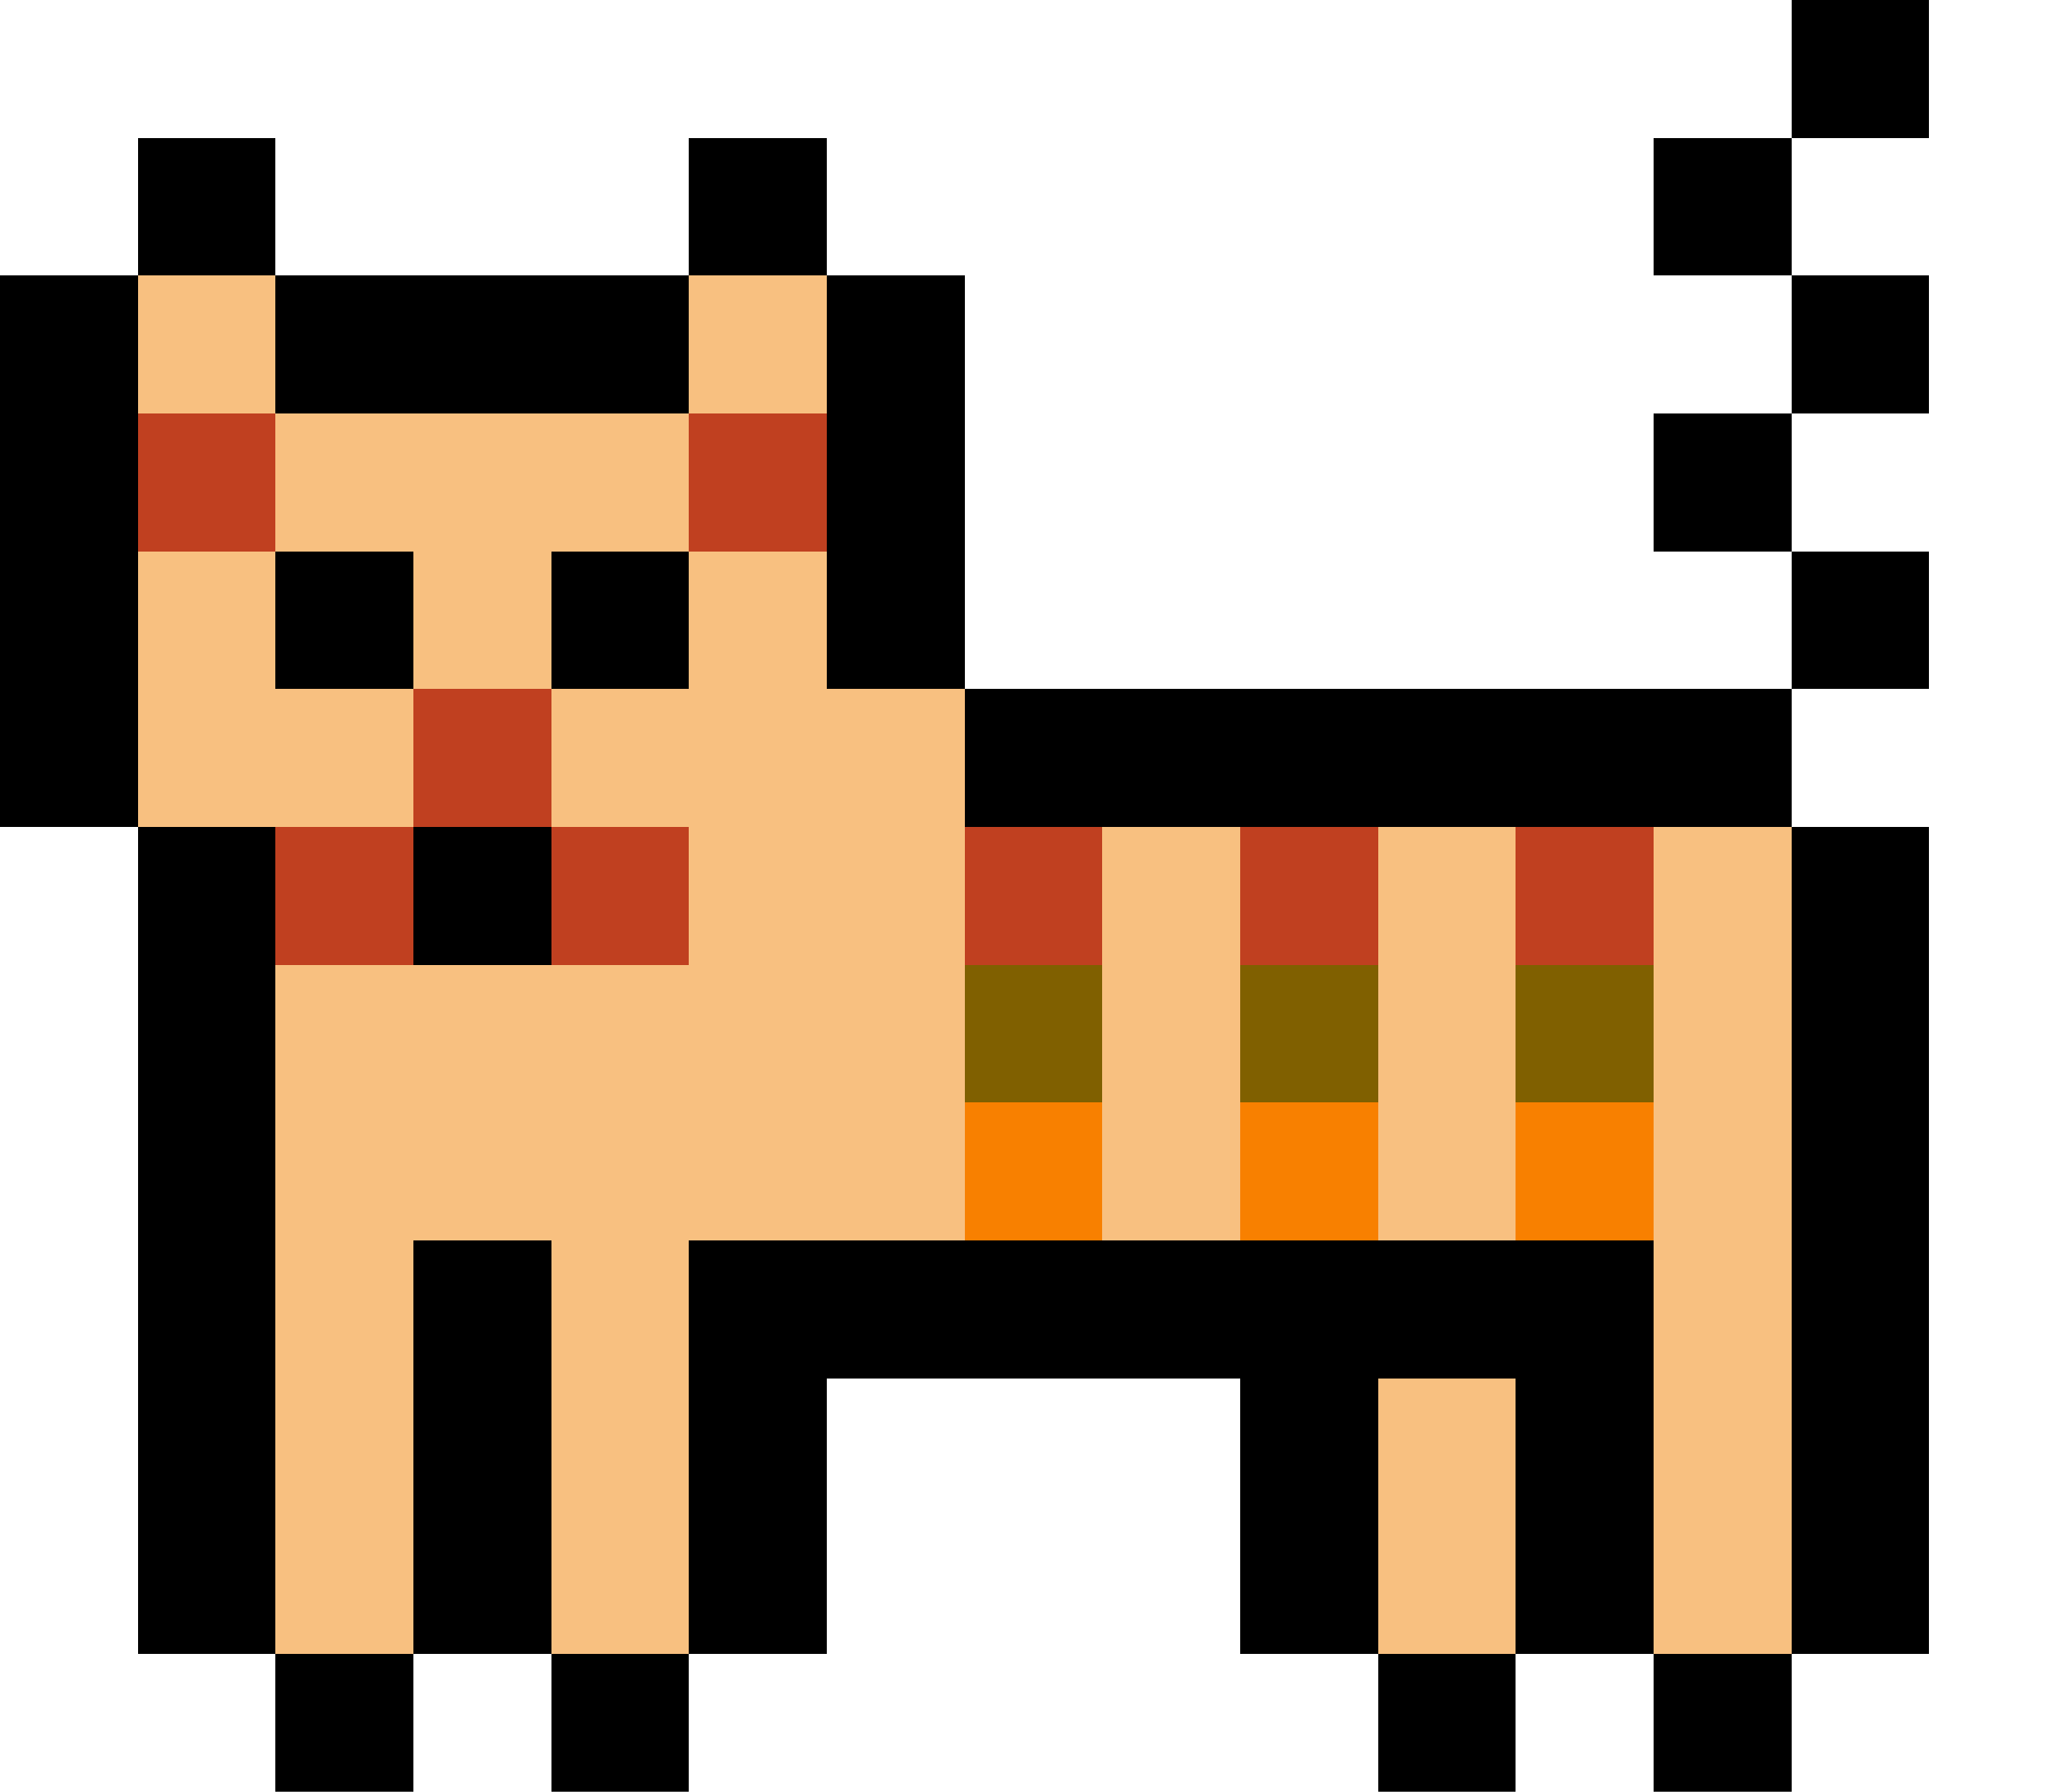 <svg xmlns="http://www.w3.org/2000/svg" viewBox="0 -0.5 15 13" shape-rendering="crispEdges">
<path stroke="#000000" d="M13 0h1M1 1h1M5 1h1M12 1h1M0 2h1M2 2h3M6 2h1M13 2h1M0 3h1M6 3h1M12 3h1M0 4h1M2 4h1M4 4h1M6 4h1M13 4h1M0 5h1M7 5h6M1 6h1M3 6h1M13 6h1M1 7h1M13 7h1M1 8h1M13 8h1M1 9h1M3 9h1M5 9h7M13 9h1M1 10h1M3 10h1M5 10h1M9 10h1M11 10h1M13 10h1M1 11h1M3 11h1M5 11h1M9 11h1M11 11h1M13 11h1M2 12h1M4 12h1M10 12h1M12 12h1" />
<path stroke="#f8c080" d="M1 2h1M5 2h1M2 3h3M1 4h1M3 4h1M5 4h1M1 5h2M4 5h3M5 6h2M8 6h1M10 6h1M12 6h1M2 7h5M8 7h1M10 7h1M12 7h1M2 8h5M8 8h1M10 8h1M12 8h1M2 9h1M4 9h1M12 9h1M2 10h1M4 10h1M10 10h1M12 10h1M2 11h1M4 11h1M10 11h1M12 11h1" />
<path stroke="#c04020" d="M1 3h1M5 3h1M3 5h1M2 6h1M4 6h1M7 6h1M9 6h1M11 6h1" />
<path stroke="#806000" d="M7 7h1M9 7h1M11 7h1" />
<path stroke="#f88000" d="M7 8h1M9 8h1M11 8h1" />
</svg>